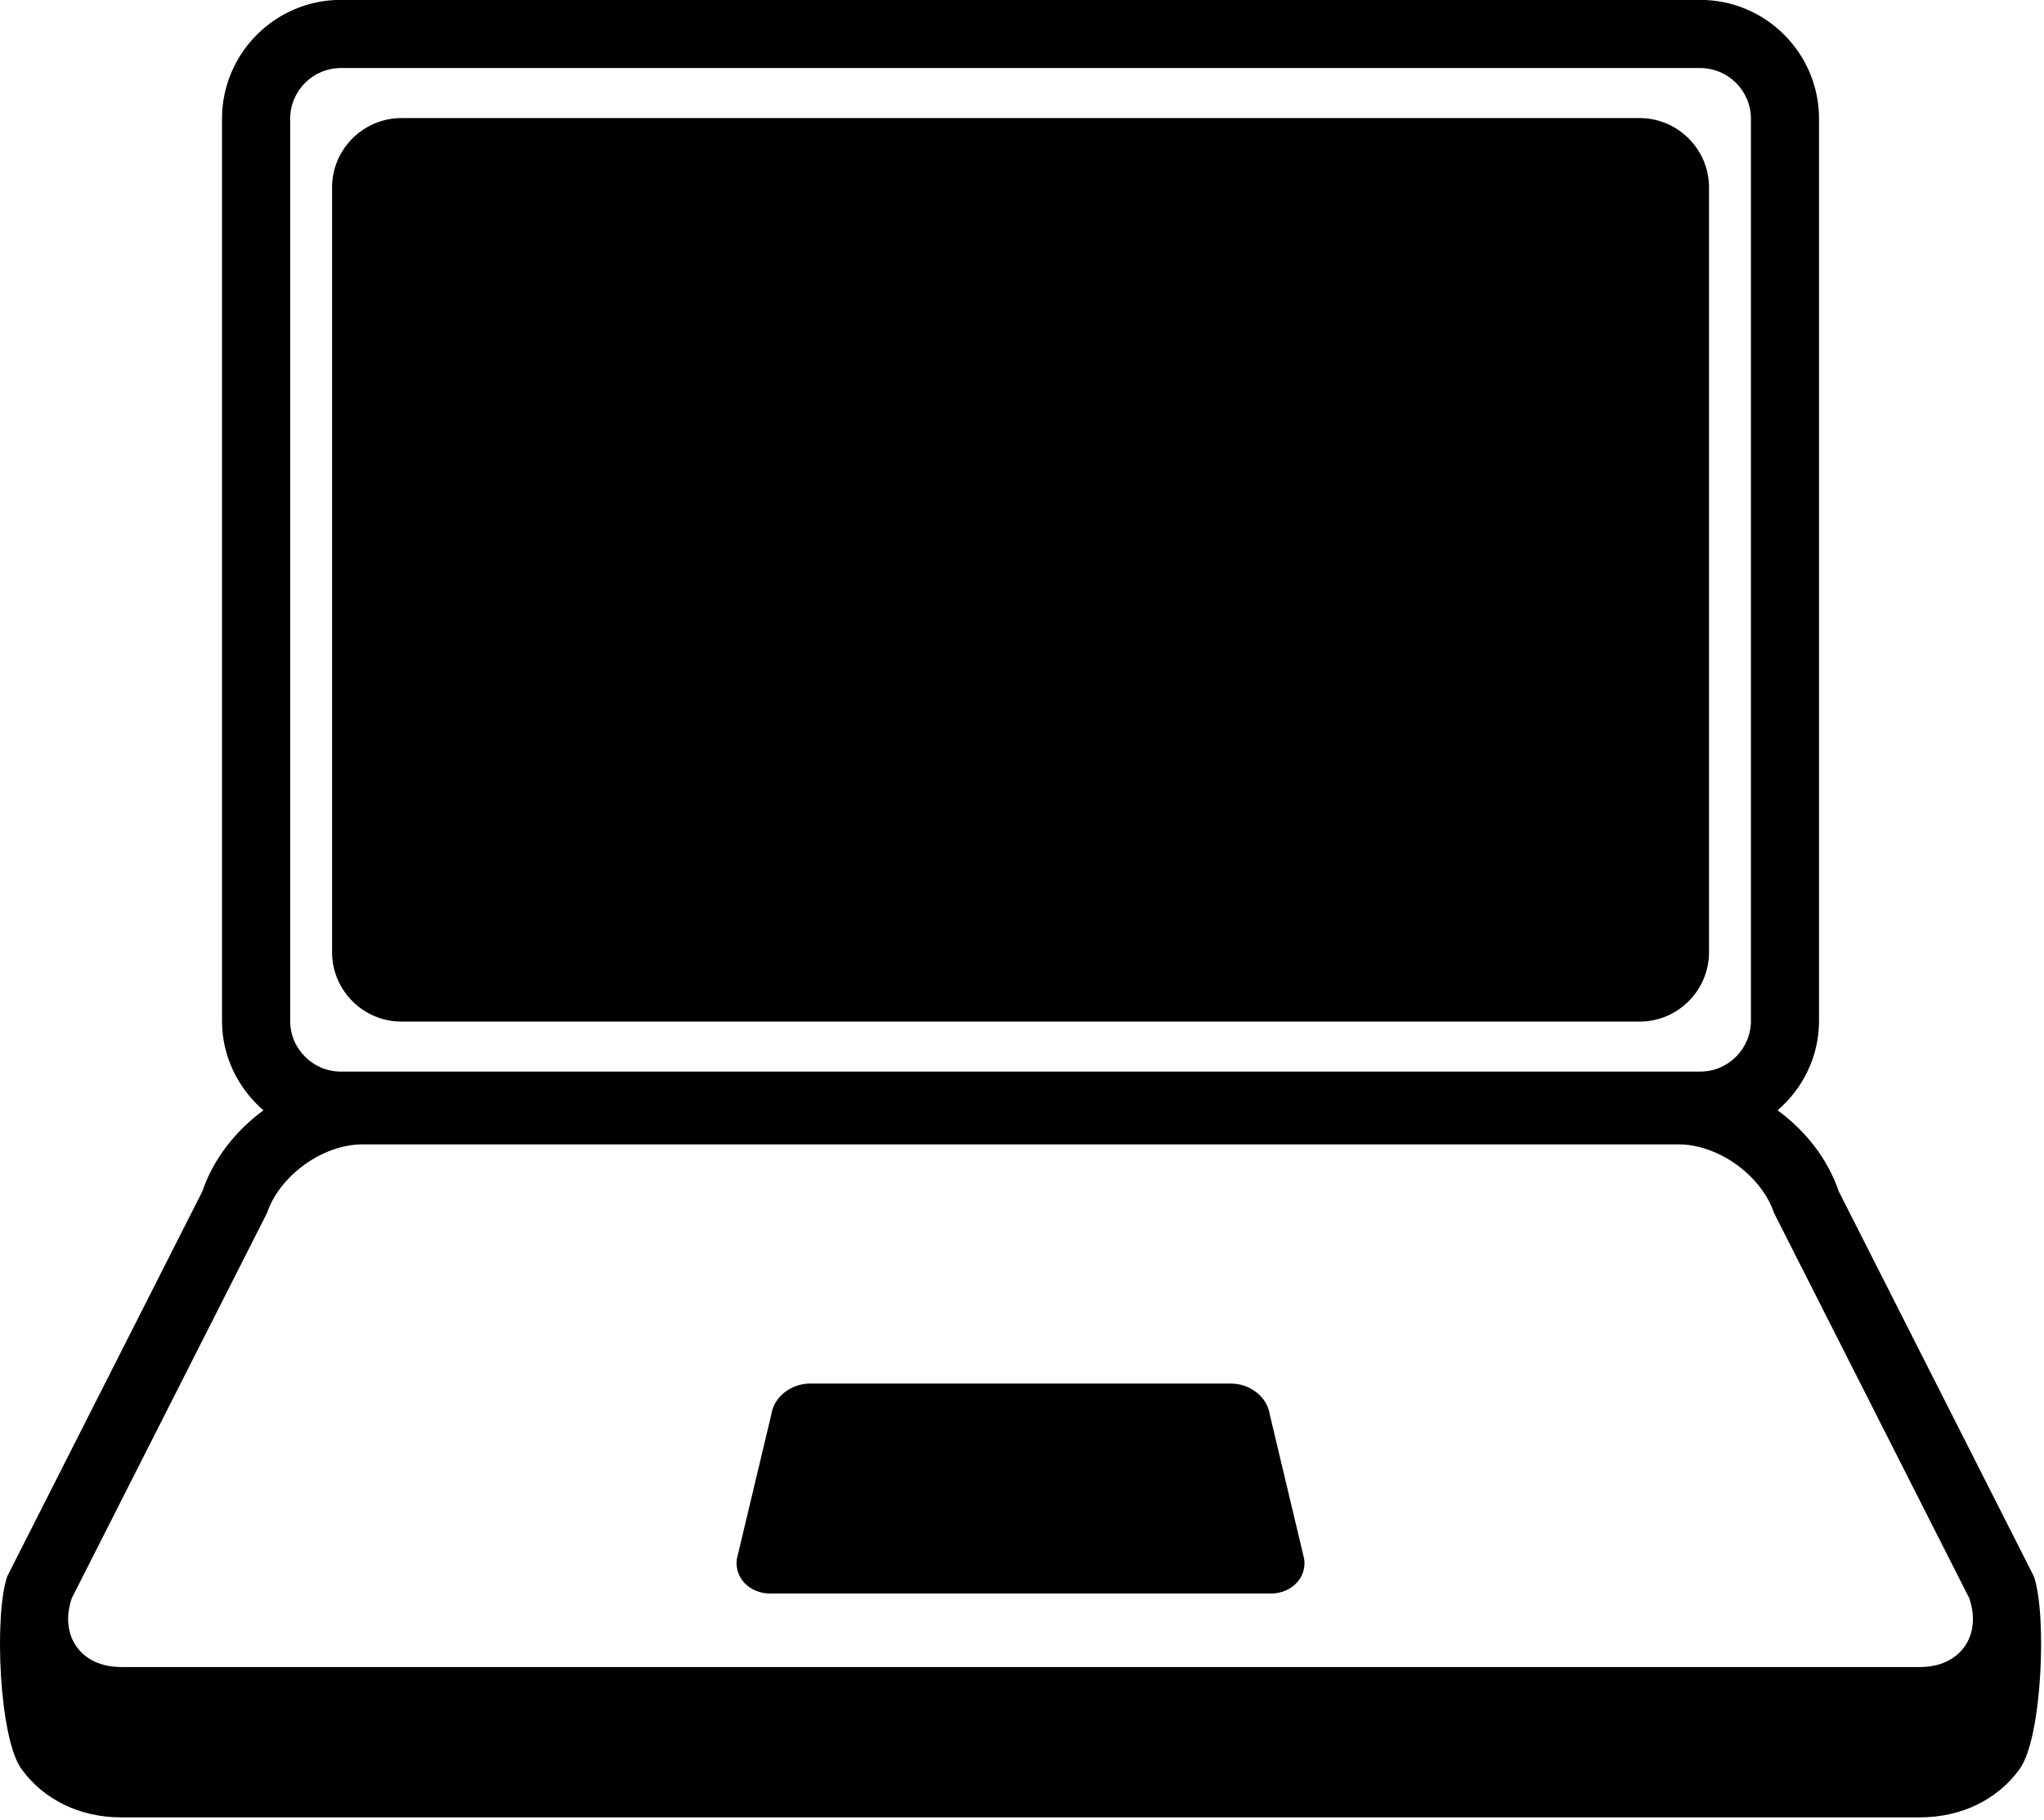 <?xml version="1.0" encoding="UTF-8"?>
<!-- Created with Inkscape (http://www.inkscape.org/) -->
<svg width="32.582mm" height="29.012mm" version="1.1" viewBox="0 0 32.582 29.012" xmlns="http://www.w3.org/2000/svg" xmlns:cc="http://creativecommons.org/ns#" xmlns:dc="http://purl.org/dc/elements/1.1/" xmlns:rdf="http://www.w3.org/1999/02/22-rdf-syntax-ns#">
 <g transform="translate(-29.244 -83.394)">
  <g transform="matrix(.332 0 0 .332 28.912 81.732)" stroke-width=".796">
   <g stroke-width=".796">
    <path d="m98.656 80.699-9.375-18.5c-0.521-1.546-1.59-2.9-2.932-3.884 1.209-1.048 1.988-2.574 1.988-4.294v-43.312c1e-3 -3.149-2.561-5.709-5.706-5.709h-65.264c-3.148 0-5.708 2.56-5.708 5.709v43.312c0 1.721 0.782 3.248 1.989 4.295-1.34 0.983-2.408 2.338-2.929 3.883l-9.375 18.499c-0.633 1.877-0.386 7.751 0.68 9.232 1.064 1.482 2.809 2.332 4.789 2.332h86.375c1.979 0 3.725-0.85 4.789-2.332 1.065-1.481 1.311-7.355 0.679-9.231zm-5.468 4.345h-86.376c-1.915 0-2.979-1.485-2.368-3.299l9.375-18.498c0.614-1.812 2.678-3.297 4.592-3.297h63.176c1.913 0 3.979 1.484 4.591 3.297l9.375 18.498c0.612 1.814-0.453 3.299-2.365 3.299zm-78.256-74.335c0-1.344 1.092-2.436 2.435-2.436h65.264c1.342 0 2.436 1.092 2.436 2.436v43.312c0 1.343-1.094 2.435-2.436 2.435h-65.264c-1.342 0-2.435-1.092-2.435-2.435z"/>
    <path d="m61.964 72.913c-0.12-0.828-0.937-1.478-1.855-1.478h-20.22c-0.92 0-1.736 0.649-1.855 1.479l-1.656 6.943c-0.062 0.426 0.076 0.852 0.38 1.165 0.302 0.313 0.748 0.494 1.224 0.494h24.032c0.477 0 0.924-0.181 1.225-0.494 0.304-0.313 0.441-0.739 0.379-1.165z"/>
    <path d="m20.273 54.055h59.453c1.831 0 3.329-1.499 3.329-3.332v-36.718c0-1.831-1.498-3.33-3.329-3.33h-59.453c-1.832 0-3.33 1.499-3.33 3.33v36.718c0 1.833 1.498 3.332 3.33 3.332z"/>
   </g>
  </g>
 </g>
</svg>
